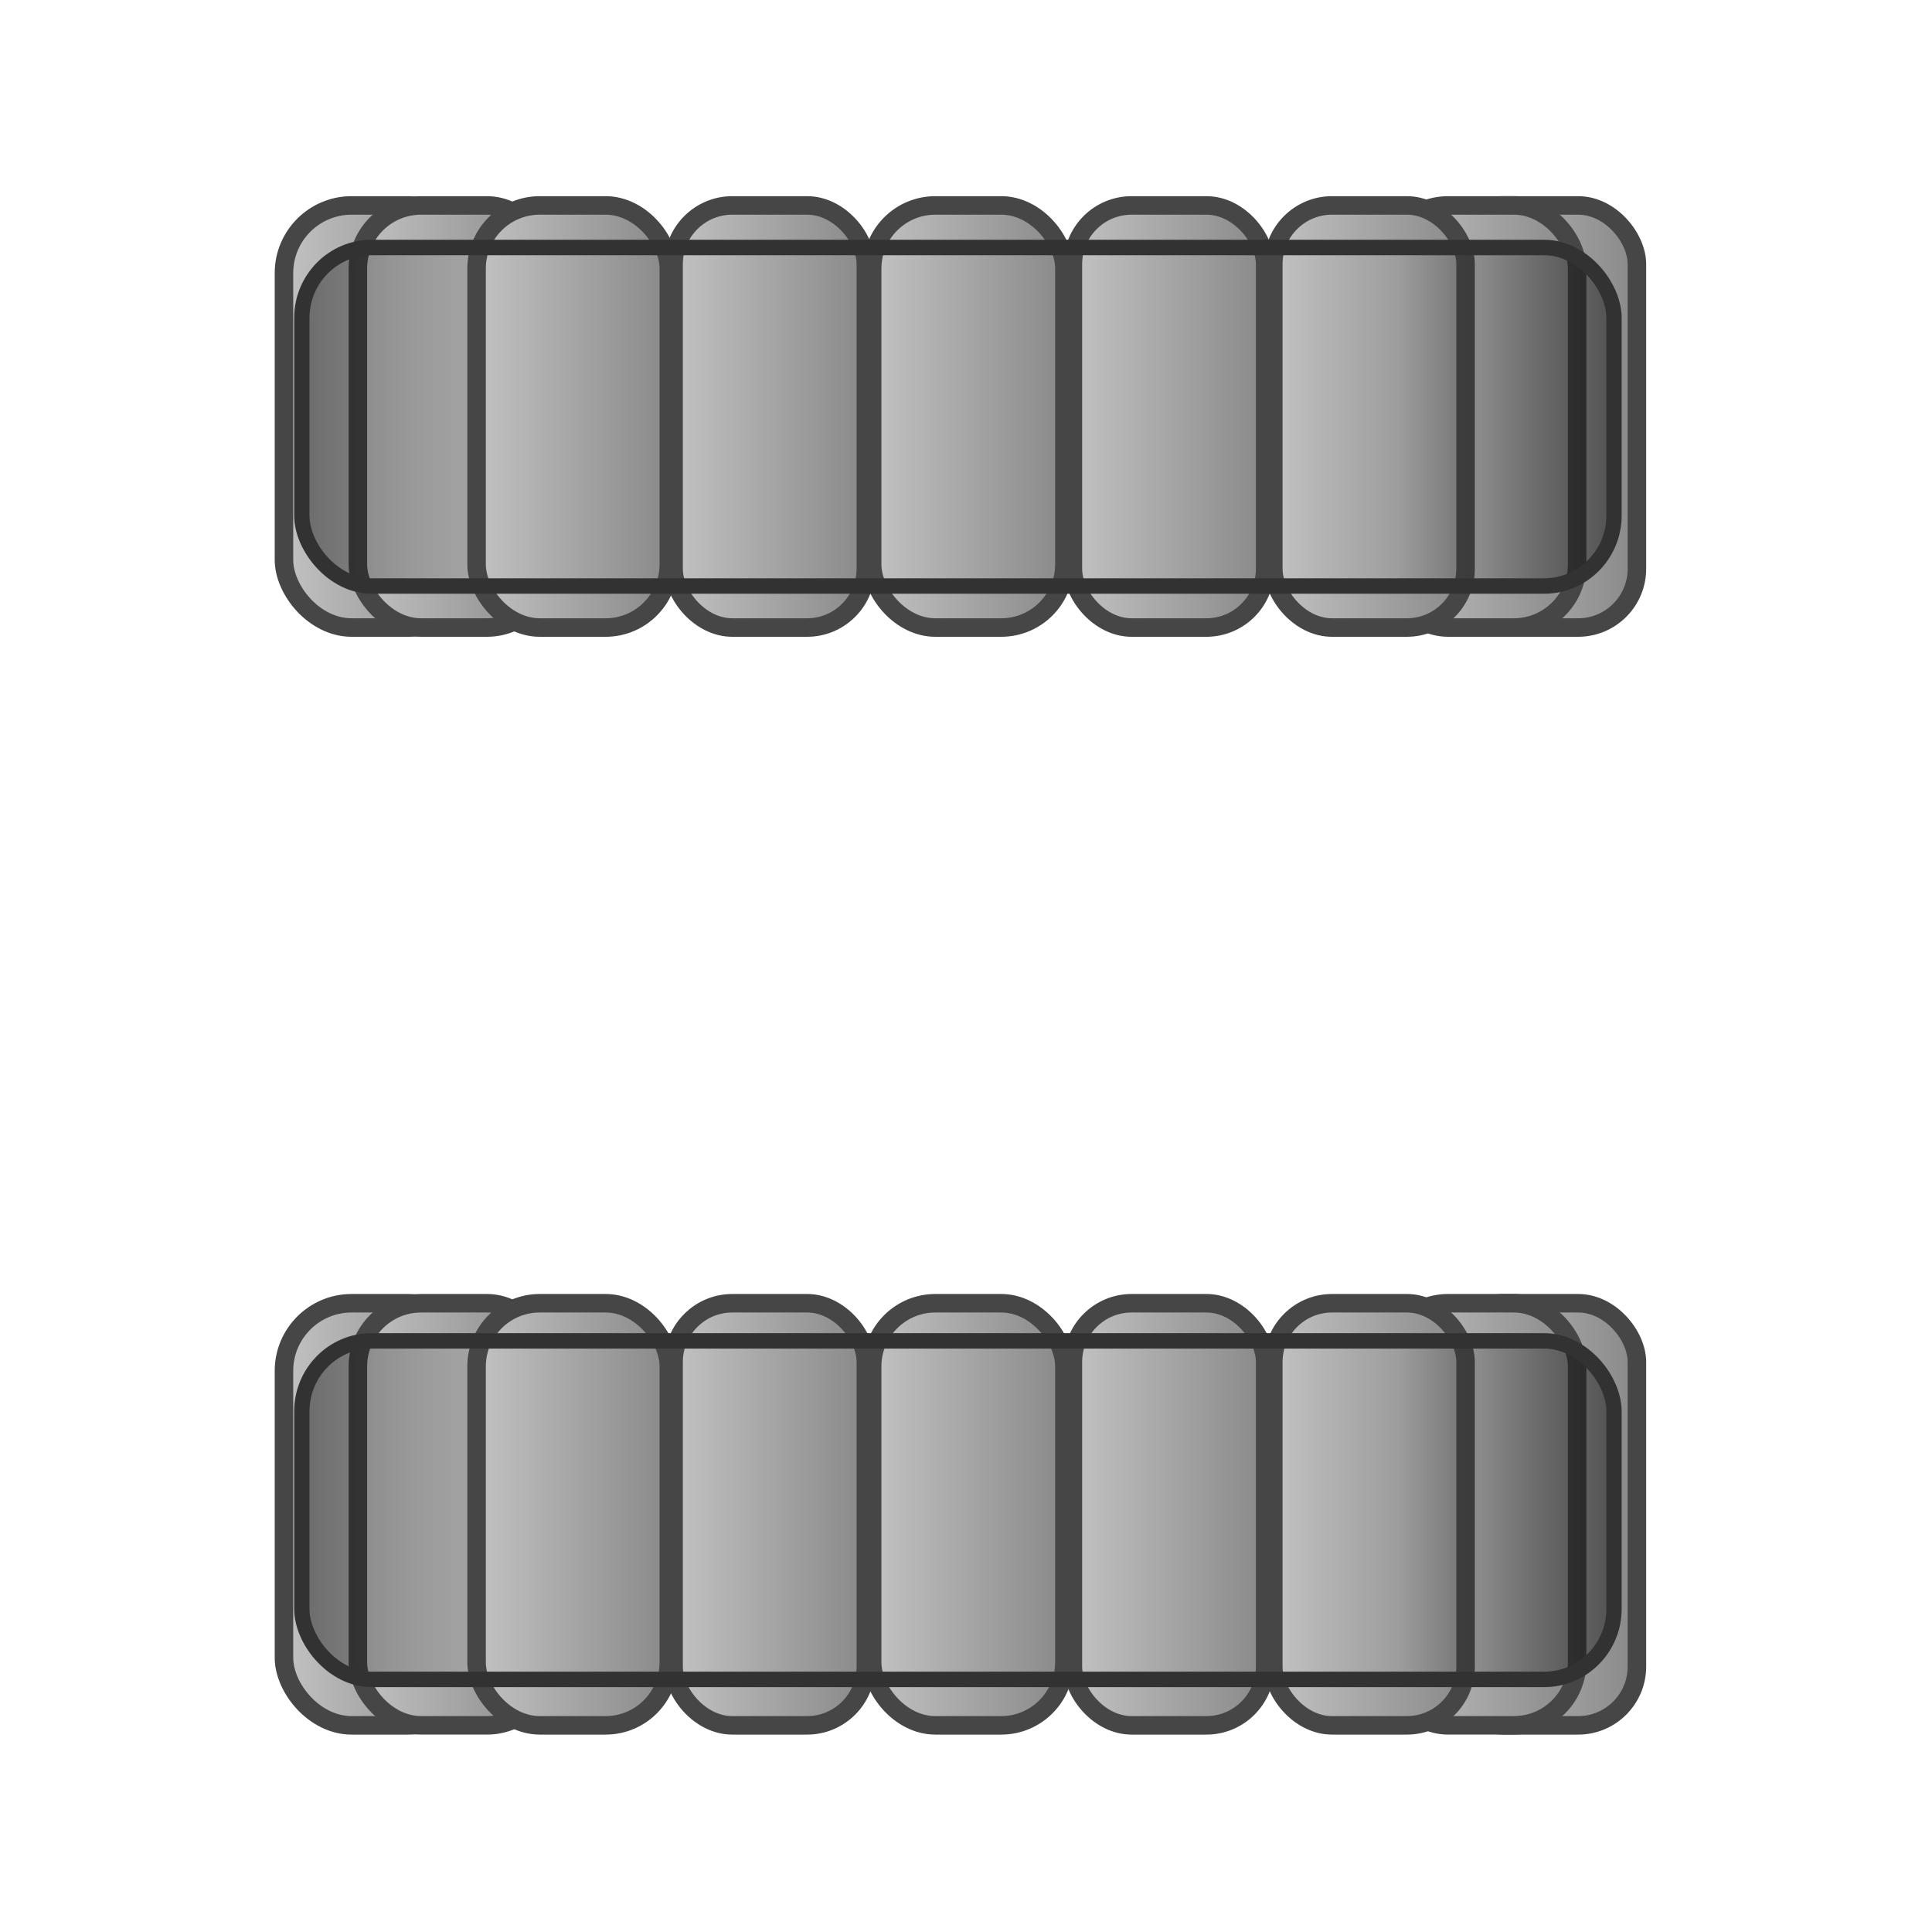 <?xml version="1.0" encoding="UTF-8" standalone="no"?>
<!-- Created with Inkscape (http://www.inkscape.org/) -->

<svg
   xmlns:dc="http://purl.org/dc/elements/1.1/"
   xmlns:cc="http://creativecommons.org/ns#"
   xmlns:rdf="http://www.w3.org/1999/02/22-rdf-syntax-ns#"
   xmlns:svg="http://www.w3.org/2000/svg"
   xmlns="http://www.w3.org/2000/svg"
   xmlns:xlink="http://www.w3.org/1999/xlink"
   xmlns:sodipodi="http://sodipodi.sourceforge.net/DTD/sodipodi-0.dtd"
   xmlns:inkscape="http://www.inkscape.org/namespaces/inkscape"
   width="110"
   height="110"
   id="svg2"
   version="1.1"
   inkscape:version="0.91 r13725"
   sodipodi:docname="tank-caterpillars-frame1.svg"
   inkscape:export-filename="/Users/il/tank2.png"
   inkscape:export-xdpi="90"
   inkscape:export-ydpi="90"
   enable-background="new">
  <defs
     id="defs4">
    <linearGradient
       id="linearGradient5016">
      <stop
         id="stop5018"
         offset="0"
         style="stop-color:#c6c6c6;stop-opacity:1" />
      <stop
         id="stop5020"
         offset="1"
         style="stop-color:#5e5e5e;stop-opacity:1" />
    </linearGradient>
    <linearGradient
       id="linearGradient4890">
      <stop
         id="stop4892"
         offset="0"
         style="stop-color:#e8b82b;stop-opacity:1;" />
      <stop
         id="stop4894"
         offset="1"
         style="stop-color:#634901;stop-opacity:1" />
    </linearGradient>
    <linearGradient
       id="linearGradient4840">
      <stop
         style="stop-color:#f3f3f3;stop-opacity:1"
         offset="0"
         id="stop4842" />
      <stop
         style="stop-color:#797979;stop-opacity:1"
         offset="1"
         id="stop4844" />
    </linearGradient>
    <linearGradient
       id="linearGradient4828">
      <stop
         style="stop-color:#c8c8c8;stop-opacity:1"
         offset="0"
         id="stop4830" />
      <stop
         id="stop4838"
         offset="0.336"
         style="stop-color:#dadada;stop-opacity:1" />
      <stop
         style="stop-color:#707070;stop-opacity:1"
         offset="1"
         id="stop4832" />
    </linearGradient>
    <linearGradient
       id="linearGradient4274">
      <stop
         style="stop-color:#000000;stop-opacity:0.431;"
         offset="0"
         id="stop4276" />
      <stop
         id="stop4286"
         offset="0.125"
         style="stop-color:#000000;stop-opacity:0;" />
      <stop
         id="stop4282"
         offset="0.836"
         style="stop-color:#000000;stop-opacity:0;" />
      <stop
         style="stop-color:#000000;stop-opacity:0.433;"
         offset="1"
         id="stop4278" />
    </linearGradient>
    <linearGradient
       id="linearGradient3837">
      <stop
         style="stop-color:#c2c2c2;stop-opacity:1"
         offset="0"
         id="stop3839" />
      <stop
         style="stop-color:#898989;stop-opacity:1"
         offset="1"
         id="stop3841" />
    </linearGradient>
    <linearGradient
       inkscape:collect="always"
       xlink:href="#linearGradient3837-4"
       id="linearGradient3845-2"
       x1="5.051"
       y1="17.404"
       x2="13.132"
       y2="17.404"
       gradientUnits="userSpaceOnUse" />
    <linearGradient
       id="linearGradient3837-4">
      <stop
         style="stop-color:#e8b82b;stop-opacity:1;"
         offset="0"
         id="stop3839-9" />
      <stop
         style="stop-color:#aa8312;stop-opacity:1;"
         offset="1"
         id="stop3841-4" />
    </linearGradient>
    <linearGradient
       inkscape:collect="always"
       xlink:href="#linearGradient3837-5"
       id="linearGradient3845-5"
       x1="5.051"
       y1="17.404"
       x2="13.132"
       y2="17.404"
       gradientUnits="userSpaceOnUse" />
    <linearGradient
       id="linearGradient3837-5">
      <stop
         style="stop-color:#e8b82b;stop-opacity:1;"
         offset="0"
         id="stop3839-6" />
      <stop
         style="stop-color:#aa8312;stop-opacity:1;"
         offset="1"
         id="stop3841-1" />
    </linearGradient>
    <linearGradient
       y2="17.404"
       x2="13.132"
       y1="17.404"
       x1="5.051"
       gradientUnits="userSpaceOnUse"
       id="linearGradient3862-5-7"
       xlink:href="#linearGradient3837-5-4"
       inkscape:collect="always"
       gradientTransform="translate(6,0)" />
    <linearGradient
       id="linearGradient3837-5-4">
      <stop
         style="stop-color:#e8b82b;stop-opacity:1;"
         offset="0"
         id="stop3839-6-5" />
      <stop
         style="stop-color:#aa8312;stop-opacity:1;"
         offset="1"
         id="stop3841-1-1" />
    </linearGradient>
    <linearGradient
       y2="17.404"
       x2="13.132"
       y1="17.404"
       x1="5.051"
       gradientTransform="translate(12,1e-7)"
       gradientUnits="userSpaceOnUse"
       id="linearGradient3913-6"
       xlink:href="#linearGradient3837-5-4-0"
       inkscape:collect="always" />
    <linearGradient
       id="linearGradient3837-5-4-0">
      <stop
         style="stop-color:#e8b82b;stop-opacity:1;"
         offset="0"
         id="stop3839-6-5-3" />
      <stop
         style="stop-color:#aa8312;stop-opacity:1;"
         offset="1"
         id="stop3841-1-1-2" />
    </linearGradient>
    <linearGradient
       y2="17.404"
       x2="13.132"
       y1="17.404"
       x1="5.051"
       gradientTransform="translate(13.242,2.0000001e-7)"
       gradientUnits="userSpaceOnUse"
       id="linearGradient3947-1"
       xlink:href="#linearGradient3837-5-4-0-4"
       inkscape:collect="always" />
    <linearGradient
       id="linearGradient3837-5-4-0-4">
      <stop
         style="stop-color:#e8b82b;stop-opacity:1;"
         offset="0"
         id="stop3839-6-5-3-7" />
      <stop
         style="stop-color:#aa8312;stop-opacity:1;"
         offset="1"
         id="stop3841-1-1-2-7" />
    </linearGradient>
    <linearGradient
       y2="17.404"
       x2="13.132"
       y1="17.404"
       x1="5.051"
       gradientTransform="translate(19.495,3e-7)"
       gradientUnits="userSpaceOnUse"
       id="linearGradient3981-9"
       xlink:href="#linearGradient3837-5-4-0-4-5"
       inkscape:collect="always" />
    <linearGradient
       id="linearGradient3837-5-4-0-4-5">
      <stop
         style="stop-color:#e8b82b;stop-opacity:1;"
         offset="0"
         id="stop3839-6-5-3-7-7" />
      <stop
         style="stop-color:#aa8312;stop-opacity:1;"
         offset="1"
         id="stop3841-1-1-2-7-2" />
    </linearGradient>
    <linearGradient
       y2="17.404"
       x2="13.132"
       y1="17.404"
       x1="5.051"
       gradientTransform="translate(26.99,4e-7)"
       gradientUnits="userSpaceOnUse"
       id="linearGradient4015-7"
       xlink:href="#linearGradient3837-5-4-0-4-5-6"
       inkscape:collect="always" />
    <linearGradient
       id="linearGradient3837-5-4-0-4-5-6">
      <stop
         style="stop-color:#e8b82b;stop-opacity:1;"
         offset="0"
         id="stop3839-6-5-3-7-7-8" />
      <stop
         style="stop-color:#aa8312;stop-opacity:1;"
         offset="1"
         id="stop3841-1-1-2-7-2-2" />
    </linearGradient>
    <linearGradient
       y2="17.404"
       x2="13.132"
       y1="17.404"
       x1="5.051"
       gradientTransform="translate(34.737,5e-7)"
       gradientUnits="userSpaceOnUse"
       id="linearGradient4049-9"
       xlink:href="#linearGradient3837-5-4-0-4-5-6-8"
       inkscape:collect="always" />
    <linearGradient
       id="linearGradient3837-5-4-0-4-5-6-8">
      <stop
         style="stop-color:#e8b82b;stop-opacity:1;"
         offset="0"
         id="stop3839-6-5-3-7-7-8-3" />
      <stop
         style="stop-color:#aa8312;stop-opacity:1;"
         offset="1"
         id="stop3841-1-1-2-7-2-2-7" />
    </linearGradient>
    <linearGradient
       y2="17.404"
       x2="13.132"
       y1="17.404"
       x1="5.051"
       gradientTransform="translate(42.485,6e-7)"
       gradientUnits="userSpaceOnUse"
       id="linearGradient4083-2"
       xlink:href="#linearGradient3837-5-4-0-4-5-6-8-6"
       inkscape:collect="always" />
    <linearGradient
       id="linearGradient3837-5-4-0-4-5-6-8-6">
      <stop
         style="stop-color:#e8b82b;stop-opacity:1;"
         offset="0"
         id="stop3839-6-5-3-7-7-8-3-1" />
      <stop
         style="stop-color:#aa8312;stop-opacity:1;"
         offset="1"
         id="stop3841-1-1-2-7-2-2-7-7" />
    </linearGradient>
    <linearGradient
       y2="17.404"
       x2="13.132"
       y1="17.404"
       x1="5.051"
       gradientTransform="translate(49.727,7e-7)"
       gradientUnits="userSpaceOnUse"
       id="linearGradient4117-3"
       xlink:href="#linearGradient3837-5-4-0-4-5-6-8-6-7"
       inkscape:collect="always" />
    <linearGradient
       id="linearGradient3837-5-4-0-4-5-6-8-6-7">
      <stop
         style="stop-color:#e8b82b;stop-opacity:1;"
         offset="0"
         id="stop3839-6-5-3-7-7-8-3-1-2" />
      <stop
         style="stop-color:#aa8312;stop-opacity:1;"
         offset="1"
         id="stop3841-1-1-2-7-2-2-7-7-4" />
    </linearGradient>
    <linearGradient
       y2="17.404"
       x2="13.132"
       y1="17.404"
       x1="5.051"
       gradientTransform="translate(57.727,8e-7)"
       gradientUnits="userSpaceOnUse"
       id="linearGradient4151-2"
       xlink:href="#linearGradient3837-5-4-0-4-5-6-8-6-7-6"
       inkscape:collect="always" />
    <linearGradient
       id="linearGradient3837-5-4-0-4-5-6-8-6-7-6">
      <stop
         style="stop-color:#e8b82b;stop-opacity:1;"
         offset="0"
         id="stop3839-6-5-3-7-7-8-3-1-2-0" />
      <stop
         style="stop-color:#aa8312;stop-opacity:1;"
         offset="1"
         id="stop3841-1-1-2-7-2-2-7-7-4-3" />
    </linearGradient>
    <linearGradient
       y2="17.404"
       x2="13.132"
       y1="17.404"
       x1="5.051"
       gradientTransform="translate(63.475,9e-7)"
       gradientUnits="userSpaceOnUse"
       id="linearGradient4185-6"
       xlink:href="#linearGradient3837-5-4-0-4-5-6-8-6-7-6-9"
       inkscape:collect="always" />
    <linearGradient
       id="linearGradient3837-5-4-0-4-5-6-8-6-7-6-9">
      <stop
         style="stop-color:#e8b82b;stop-opacity:1;"
         offset="0"
         id="stop3839-6-5-3-7-7-8-3-1-2-0-0" />
      <stop
         style="stop-color:#aa8312;stop-opacity:1;"
         offset="1"
         id="stop3841-1-1-2-7-2-2-7-7-4-3-0" />
    </linearGradient>
    <linearGradient
       y2="17.404"
       x2="13.132"
       y1="17.404"
       x1="5.051"
       gradientTransform="translate(67.475,1e-6)"
       gradientUnits="userSpaceOnUse"
       id="linearGradient4219-9"
       xlink:href="#linearGradient3837-5-4-0-4-5-6-8-6-7-6-9-0"
       inkscape:collect="always" />
    <linearGradient
       id="linearGradient3837-5-4-0-4-5-6-8-6-7-6-9-0">
      <stop
         style="stop-color:#e8b82b;stop-opacity:1;"
         offset="0"
         id="stop3839-6-5-3-7-7-8-3-1-2-0-0-6" />
      <stop
         style="stop-color:#aa8312;stop-opacity:1;"
         offset="1"
         id="stop3841-1-1-2-7-2-2-7-7-4-3-0-1" />
    </linearGradient>
    <linearGradient
       id="linearGradient3837-5-4-0-4-5-6-8-6-7-6-9-0-9">
      <stop
         style="stop-color:#e8b82b;stop-opacity:1;"
         offset="0"
         id="stop3839-6-5-3-7-7-8-3-1-2-0-0-6-9" />
      <stop
         style="stop-color:#aa8312;stop-opacity:1;"
         offset="1"
         id="stop3841-1-1-2-7-2-2-7-7-4-3-0-1-9" />
    </linearGradient>
    <linearGradient
       id="linearGradient3837-5-4-0-4-5-6-8-6-7-6-9-4">
      <stop
         style="stop-color:#e8b82b;stop-opacity:1;"
         offset="0"
         id="stop3839-6-5-3-7-7-8-3-1-2-0-0-1" />
      <stop
         style="stop-color:#aa8312;stop-opacity:1;"
         offset="1"
         id="stop3841-1-1-2-7-2-2-7-7-4-3-0-2" />
    </linearGradient>
    <linearGradient
       id="linearGradient3837-5-4-0-4-5-6-8-6-7-6-4">
      <stop
         style="stop-color:#e8b82b;stop-opacity:1;"
         offset="0"
         id="stop3839-6-5-3-7-7-8-3-1-2-0-7" />
      <stop
         style="stop-color:#aa8312;stop-opacity:1;"
         offset="1"
         id="stop3841-1-1-2-7-2-2-7-7-4-3-3" />
    </linearGradient>
    <linearGradient
       id="linearGradient3837-5-4-0-4-5-6-8-6-7-9">
      <stop
         style="stop-color:#e8b82b;stop-opacity:1;"
         offset="0"
         id="stop3839-6-5-3-7-7-8-3-1-2-03" />
      <stop
         style="stop-color:#aa8312;stop-opacity:1;"
         offset="1"
         id="stop3841-1-1-2-7-2-2-7-7-4-1" />
    </linearGradient>
    <linearGradient
       id="linearGradient3837-5-4-0-4-5-6-8-6-5">
      <stop
         style="stop-color:#e8b82b;stop-opacity:1;"
         offset="0"
         id="stop3839-6-5-3-7-7-8-3-1-3" />
      <stop
         style="stop-color:#aa8312;stop-opacity:1;"
         offset="1"
         id="stop3841-1-1-2-7-2-2-7-7-9" />
    </linearGradient>
    <linearGradient
       id="linearGradient3837-3">
      <stop
         style="stop-color:#e8b82b;stop-opacity:1;"
         offset="0"
         id="stop3839-1" />
      <stop
         style="stop-color:#aa8312;stop-opacity:1;"
         offset="1"
         id="stop3841-8" />
    </linearGradient>
    <linearGradient
       id="linearGradient3837-5-3">
      <stop
         style="stop-color:#e8b82b;stop-opacity:1;"
         offset="0"
         id="stop3839-6-0" />
      <stop
         style="stop-color:#aa8312;stop-opacity:1;"
         offset="1"
         id="stop3841-1-8" />
    </linearGradient>
    <linearGradient
       id="linearGradient3837-5-4-6">
      <stop
         style="stop-color:#e8b82b;stop-opacity:1;"
         offset="0"
         id="stop3839-6-5-2" />
      <stop
         style="stop-color:#aa8312;stop-opacity:1;"
         offset="1"
         id="stop3841-1-1-9" />
    </linearGradient>
    <linearGradient
       id="linearGradient3837-5-4-0-1">
      <stop
         style="stop-color:#e8b82b;stop-opacity:1;"
         offset="0"
         id="stop3839-6-5-3-2" />
      <stop
         style="stop-color:#aa8312;stop-opacity:1;"
         offset="1"
         id="stop3841-1-1-2-5" />
    </linearGradient>
    <linearGradient
       id="linearGradient3837-5-4-0-4-4">
      <stop
         style="stop-color:#e8b82b;stop-opacity:1;"
         offset="0"
         id="stop3839-6-5-3-7-2" />
      <stop
         style="stop-color:#aa8312;stop-opacity:1;"
         offset="1"
         id="stop3841-1-1-2-7-6" />
    </linearGradient>
    <linearGradient
       id="linearGradient3837-5-4-0-4-5-3">
      <stop
         style="stop-color:#e8b82b;stop-opacity:1;"
         offset="0"
         id="stop3839-6-5-3-7-7-4" />
      <stop
         style="stop-color:#aa8312;stop-opacity:1;"
         offset="1"
         id="stop3841-1-1-2-7-2-1" />
    </linearGradient>
    <linearGradient
       id="linearGradient3837-5-4-0-4-5-6-9">
      <stop
         style="stop-color:#e8b82b;stop-opacity:1;"
         offset="0"
         id="stop3839-6-5-3-7-7-8-8" />
      <stop
         style="stop-color:#aa8312;stop-opacity:1;"
         offset="1"
         id="stop3841-1-1-2-7-2-2-8" />
    </linearGradient>
    <linearGradient
       id="linearGradient3837-5-4-0-4-5-6-8-7">
      <stop
         style="stop-color:#e8b82b;stop-opacity:1;"
         offset="0"
         id="stop3839-6-5-3-7-7-8-3-3" />
      <stop
         style="stop-color:#aa8312;stop-opacity:1;"
         offset="1"
         id="stop3841-1-1-2-7-2-2-7-8" />
    </linearGradient>
    <linearGradient
       id="linearGradient4274-9">
      <stop
         style="stop-color:#000000;stop-opacity:0.431;"
         offset="0"
         id="stop4276-6" />
      <stop
         id="stop4286-8"
         offset="0.125"
         style="stop-color:#000000;stop-opacity:0;" />
      <stop
         id="stop4282-6"
         offset="0.836"
         style="stop-color:#000000;stop-opacity:0;" />
      <stop
         style="stop-color:#000000;stop-opacity:0.433;"
         offset="1"
         id="stop4278-9" />
    </linearGradient>
    <linearGradient
       id="linearGradient3837-5-4-0-4-5-6-8-6-7-6-9-0-8">
      <stop
         style="stop-color:#e8b82b;stop-opacity:1;"
         offset="0"
         id="stop3839-6-5-3-7-7-8-3-1-2-0-0-6-3" />
      <stop
         style="stop-color:#aa8312;stop-opacity:1;"
         offset="1"
         id="stop3841-1-1-2-7-2-2-7-7-4-3-0-1-5" />
    </linearGradient>
    <linearGradient
       id="linearGradient3837-5-4-0-4-5-6-8-6-7-6-9-8">
      <stop
         style="stop-color:#e8b82b;stop-opacity:1;"
         offset="0"
         id="stop3839-6-5-3-7-7-8-3-1-2-0-0-8" />
      <stop
         style="stop-color:#aa8312;stop-opacity:1;"
         offset="1"
         id="stop3841-1-1-2-7-2-2-7-7-4-3-0-9" />
    </linearGradient>
    <linearGradient
       id="linearGradient3837-5-4-0-4-5-6-8-6-7-6-7">
      <stop
         style="stop-color:#e8b82b;stop-opacity:1;"
         offset="0"
         id="stop3839-6-5-3-7-7-8-3-1-2-0-2" />
      <stop
         style="stop-color:#aa8312;stop-opacity:1;"
         offset="1"
         id="stop3841-1-1-2-7-2-2-7-7-4-3-38" />
    </linearGradient>
    <linearGradient
       id="linearGradient3837-5-4-0-4-5-6-8-6-7-5">
      <stop
         style="stop-color:#e8b82b;stop-opacity:1;"
         offset="0"
         id="stop3839-6-5-3-7-7-8-3-1-2-1" />
      <stop
         style="stop-color:#aa8312;stop-opacity:1;"
         offset="1"
         id="stop3841-1-1-2-7-2-2-7-7-4-5" />
    </linearGradient>
    <linearGradient
       id="linearGradient3837-5-4-0-4-5-6-8-6-2">
      <stop
         style="stop-color:#e8b82b;stop-opacity:1;"
         offset="0"
         id="stop3839-6-5-3-7-7-8-3-1-29" />
      <stop
         style="stop-color:#aa8312;stop-opacity:1;"
         offset="1"
         id="stop3841-1-1-2-7-2-2-7-7-1" />
    </linearGradient>
    <linearGradient
       id="linearGradient3837-8">
      <stop
         style="stop-color:#e8b82b;stop-opacity:1;"
         offset="0"
         id="stop3839-0" />
      <stop
         style="stop-color:#aa8312;stop-opacity:1;"
         offset="1"
         id="stop3841-40" />
    </linearGradient>
    <linearGradient
       id="linearGradient3837-5-5">
      <stop
         style="stop-color:#e8b82b;stop-opacity:1;"
         offset="0"
         id="stop3839-6-59" />
      <stop
         style="stop-color:#aa8312;stop-opacity:1;"
         offset="1"
         id="stop3841-1-5" />
    </linearGradient>
    <linearGradient
       id="linearGradient3837-5-4-3">
      <stop
         style="stop-color:#e8b82b;stop-opacity:1;"
         offset="0"
         id="stop3839-6-5-7" />
      <stop
         style="stop-color:#aa8312;stop-opacity:1;"
         offset="1"
         id="stop3841-1-1-6" />
    </linearGradient>
    <linearGradient
       id="linearGradient3837-5-4-0-3">
      <stop
         style="stop-color:#e8b82b;stop-opacity:1;"
         offset="0"
         id="stop3839-6-5-3-5" />
      <stop
         style="stop-color:#aa8312;stop-opacity:1;"
         offset="1"
         id="stop3841-1-1-2-4" />
    </linearGradient>
    <linearGradient
       id="linearGradient3837-5-4-0-4-6">
      <stop
         style="stop-color:#e8b82b;stop-opacity:1;"
         offset="0"
         id="stop3839-6-5-3-7-9" />
      <stop
         style="stop-color:#aa8312;stop-opacity:1;"
         offset="1"
         id="stop3841-1-1-2-7-4" />
    </linearGradient>
    <linearGradient
       id="linearGradient3837-5-4-0-4-5-63">
      <stop
         style="stop-color:#e8b82b;stop-opacity:1;"
         offset="0"
         id="stop3839-6-5-3-7-7-47" />
      <stop
         style="stop-color:#aa8312;stop-opacity:1;"
         offset="1"
         id="stop3841-1-1-2-7-2-4" />
    </linearGradient>
    <linearGradient
       id="linearGradient3837-5-4-0-4-5-6-7">
      <stop
         style="stop-color:#e8b82b;stop-opacity:1;"
         offset="0"
         id="stop3839-6-5-3-7-7-8-5" />
      <stop
         style="stop-color:#aa8312;stop-opacity:1;"
         offset="1"
         id="stop3841-1-1-2-7-2-2-0" />
    </linearGradient>
    <linearGradient
       id="linearGradient3837-5-4-0-4-5-6-8-4">
      <stop
         style="stop-color:#e8b82b;stop-opacity:1;"
         offset="0"
         id="stop3839-6-5-3-7-7-8-3-2" />
      <stop
         style="stop-color:#aa8312;stop-opacity:1;"
         offset="1"
         id="stop3841-1-1-2-7-2-2-7-1" />
    </linearGradient>
    <linearGradient
       id="linearGradient4274-1">
      <stop
         style="stop-color:#000000;stop-opacity:0.431;"
         offset="0"
         id="stop4276-60" />
      <stop
         id="stop4286-0"
         offset="0.125"
         style="stop-color:#000000;stop-opacity:0;" />
      <stop
         id="stop4282-2"
         offset="0.836"
         style="stop-color:#000000;stop-opacity:0;" />
      <stop
         style="stop-color:#000000;stop-opacity:0.433;"
         offset="1"
         id="stop4278-3" />
    </linearGradient>
    <radialGradient
       inkscape:collect="always"
       xlink:href="#linearGradient4840-7"
       id="radialGradient4846-2"
       cx="24.749"
       cy="44.619"
       fx="24.749"
       fy="44.619"
       r="14.135"
       gradientTransform="matrix(1.24,0.953,-0.627,0.817,22.04,-15.317)"
       gradientUnits="userSpaceOnUse" />
    <linearGradient
       id="linearGradient4840-7">
      <stop
         style="stop-color:#e8b82b;stop-opacity:1;"
         offset="0"
         id="stop4842-8" />
      <stop
         style="stop-color:#826100;stop-opacity:1;"
         offset="1"
         id="stop4844-8" />
    </linearGradient>
    <radialGradient
       inkscape:collect="always"
       xlink:href="#linearGradient4840-6"
       id="radialGradient4854-5"
       cx="24.204"
       cy="44.128"
       fx="24.204"
       fy="44.128"
       r="28.086"
       gradientTransform="matrix(1.127,-0.345,0.257,0.84,-9.439,-83.303)"
       gradientUnits="userSpaceOnUse" />
    <linearGradient
       id="linearGradient4840-6">
      <stop
         style="stop-color:#e8b82b;stop-opacity:1;"
         offset="0"
         id="stop4842-3" />
      <stop
         style="stop-color:#826100;stop-opacity:1;"
         offset="1"
         id="stop4844-7" />
    </linearGradient>
    <radialGradient
       inkscape:collect="always"
       xlink:href="#linearGradient4840-67"
       id="radialGradient4854-2"
       cx="24.204"
       cy="44.128"
       fx="24.204"
       fy="44.128"
       r="28.086"
       gradientTransform="matrix(1.127,-0.345,0.257,0.84,-9.439,-83.303)"
       gradientUnits="userSpaceOnUse" />
    <linearGradient
       id="linearGradient4840-67">
      <stop
         style="stop-color:#e8b82b;stop-opacity:1;"
         offset="0"
         id="stop4842-6" />
      <stop
         style="stop-color:#826100;stop-opacity:1;"
         offset="1"
         id="stop4844-9" />
    </linearGradient>
    <radialGradient
       inkscape:collect="always"
       xlink:href="#linearGradient4840-3"
       id="radialGradient4854-9"
       cx="24.204"
       cy="44.128"
       fx="24.204"
       fy="44.128"
       r="28.086"
       gradientTransform="matrix(1.127,-0.345,0.257,0.84,-9.439,-83.303)"
       gradientUnits="userSpaceOnUse" />
    <linearGradient
       id="linearGradient4840-3">
      <stop
         style="stop-color:#e8b82b;stop-opacity:1;"
         offset="0"
         id="stop4842-5" />
      <stop
         style="stop-color:#826100;stop-opacity:1;"
         offset="1"
         id="stop4844-96" />
    </linearGradient>
    <radialGradient
       inkscape:collect="always"
       xlink:href="#linearGradient4840-33"
       id="radialGradient4854-1"
       cx="24.204"
       cy="44.128"
       fx="24.204"
       fy="44.128"
       r="28.086"
       gradientTransform="matrix(1.127,-0.345,0.257,0.84,-9.439,-83.303)"
       gradientUnits="userSpaceOnUse" />
    <linearGradient
       id="linearGradient4840-33">
      <stop
         style="stop-color:#e8b82b;stop-opacity:1;"
         offset="0"
         id="stop4842-69" />
      <stop
         style="stop-color:#826100;stop-opacity:1;"
         offset="1"
         id="stop4844-71" />
    </linearGradient>
    <linearGradient
       inkscape:collect="always"
       xlink:href="#linearGradient3837-5-4-0-4-5-6-87"
       id="linearGradient5139-8"
       gradientUnits="userSpaceOnUse"
       gradientTransform="matrix(1.355,0,0,0.993,25.814,0.479)"
       x1="5.051"
       y1="17.404"
       x2="13.132"
       y2="17.404" />
    <linearGradient
       id="linearGradient3837-5-4-0-4-5-6-87">
      <stop
         style="stop-color:#e8b82b;stop-opacity:1;"
         offset="0"
         id="stop3839-6-5-3-7-7-8-4" />
      <stop
         style="stop-color:#aa8312;stop-opacity:1;"
         offset="1"
         id="stop3841-1-1-2-7-2-2-2" />
    </linearGradient>
    <linearGradient
       id="linearGradient3837-5-4-0-4-5-6-8-6-7-6-9-0-4">
      <stop
         style="stop-color:#e8b82b;stop-opacity:1;"
         offset="0"
         id="stop3839-6-5-3-7-7-8-3-1-2-0-0-6-7" />
      <stop
         style="stop-color:#aa8312;stop-opacity:1;"
         offset="1"
         id="stop3841-1-1-2-7-2-2-7-7-4-3-0-1-3" />
    </linearGradient>
    <linearGradient
       id="linearGradient3837-5-4-0-4-5-6-8-6-7-6-6">
      <stop
         style="stop-color:#e8b82b;stop-opacity:1;"
         offset="0"
         id="stop3839-6-5-3-7-7-8-3-1-2-0-3" />
      <stop
         style="stop-color:#aa8312;stop-opacity:1;"
         offset="1"
         id="stop3841-1-1-2-7-2-2-7-7-4-3-8" />
    </linearGradient>
    <linearGradient
       id="linearGradient3837-5-4-0-4-5-6-8-6-6">
      <stop
         style="stop-color:#e8b82b;stop-opacity:1;"
         offset="0"
         id="stop3839-6-5-3-7-7-8-3-1-6" />
      <stop
         style="stop-color:#aa8312;stop-opacity:1;"
         offset="1"
         id="stop3841-1-1-2-7-2-2-7-7-3" />
    </linearGradient>
    <linearGradient
       id="linearGradient3837-7">
      <stop
         style="stop-color:#e8b82b;stop-opacity:1;"
         offset="0"
         id="stop3839-7" />
      <stop
         style="stop-color:#aa8312;stop-opacity:1;"
         offset="1"
         id="stop3841-85" />
    </linearGradient>
    <linearGradient
       id="linearGradient3837-5-4-8">
      <stop
         style="stop-color:#e8b82b;stop-opacity:1;"
         offset="0"
         id="stop3839-6-5-0" />
      <stop
         style="stop-color:#aa8312;stop-opacity:1;"
         offset="1"
         id="stop3841-1-1-3" />
    </linearGradient>
    <linearGradient
       id="linearGradient3837-5-4-0-4-1">
      <stop
         style="stop-color:#e8b82b;stop-opacity:1;"
         offset="0"
         id="stop3839-6-5-3-7-1" />
      <stop
         style="stop-color:#aa8312;stop-opacity:1;"
         offset="1"
         id="stop3841-1-1-2-7-68" />
    </linearGradient>
    <linearGradient
       id="linearGradient3837-5-4-0-4-5-6-6">
      <stop
         style="stop-color:#e8b82b;stop-opacity:1;"
         offset="0"
         id="stop3839-6-5-3-7-7-8-1" />
      <stop
         style="stop-color:#aa8312;stop-opacity:1;"
         offset="1"
         id="stop3841-1-1-2-7-2-2-88" />
    </linearGradient>
    <linearGradient
       id="linearGradient4274-5">
      <stop
         style="stop-color:#000000;stop-opacity:0.431;"
         offset="0"
         id="stop4276-5" />
      <stop
         id="stop4286-2"
         offset="0.125"
         style="stop-color:#000000;stop-opacity:0;" />
      <stop
         id="stop4282-20"
         offset="0.836"
         style="stop-color:#000000;stop-opacity:0;" />
      <stop
         style="stop-color:#000000;stop-opacity:0.433;"
         offset="1"
         id="stop4278-8" />
    </linearGradient>
    <linearGradient
       y2="17.404"
       x2="13.132"
       y1="17.404"
       x1="5.051"
       gradientTransform="matrix(1.355,0,0,0.993,48.758,69.721)"
       gradientUnits="userSpaceOnUse"
       id="linearGradient5180-4"
       xlink:href="#linearGradient3837"
       inkscape:collect="always" />
    <linearGradient
       id="linearGradient3837-5-4-0-4-5-6-87-9">
      <stop
         style="stop-color:#e8b82b;stop-opacity:1;"
         offset="0"
         id="stop3839-6-5-3-7-7-8-4-0" />
      <stop
         style="stop-color:#aa8312;stop-opacity:1;"
         offset="1"
         id="stop3841-1-1-2-7-2-2-2-7" />
    </linearGradient>
    <linearGradient
       id="linearGradient3837-5-4-0-4-5-6-8-6-7-6-9-0-1">
      <stop
         style="stop-color:#e8b82b;stop-opacity:1;"
         offset="0"
         id="stop3839-6-5-3-7-7-8-3-1-2-0-0-6-8" />
      <stop
         style="stop-color:#aa8312;stop-opacity:1;"
         offset="1"
         id="stop3841-1-1-2-7-2-2-7-7-4-3-0-1-7" />
    </linearGradient>
    <linearGradient
       id="linearGradient3837-5-4-0-4-5-6-8-6-7-6-40">
      <stop
         style="stop-color:#e8b82b;stop-opacity:1;"
         offset="0"
         id="stop3839-6-5-3-7-7-8-3-1-2-0-51" />
      <stop
         style="stop-color:#aa8312;stop-opacity:1;"
         offset="1"
         id="stop3841-1-1-2-7-2-2-7-7-4-3-6" />
    </linearGradient>
    <linearGradient
       id="linearGradient3837-5-4-0-4-5-6-8-6-4">
      <stop
         style="stop-color:#e8b82b;stop-opacity:1;"
         offset="0"
         id="stop3839-6-5-3-7-7-8-3-1-7" />
      <stop
         style="stop-color:#aa8312;stop-opacity:1;"
         offset="1"
         id="stop3841-1-1-2-7-2-2-7-7-8" />
    </linearGradient>
    <linearGradient
       id="linearGradient3837-1">
      <stop
         style="stop-color:#e8b82b;stop-opacity:1;"
         offset="0"
         id="stop3839-4" />
      <stop
         style="stop-color:#aa8312;stop-opacity:1;"
         offset="1"
         id="stop3841-7" />
    </linearGradient>
    <linearGradient
       id="linearGradient3837-5-4-0-4-5-6-8-6-7-6-0">
      <stop
         style="stop-color:#e8b82b;stop-opacity:1;"
         offset="0"
         id="stop3839-6-5-3-7-7-8-3-1-2-0-5" />
      <stop
         style="stop-color:#aa8312;stop-opacity:1;"
         offset="1"
         id="stop3841-1-1-2-7-2-2-7-7-4-3-33" />
    </linearGradient>
    <linearGradient
       id="linearGradient3837-5-4-7">
      <stop
         style="stop-color:#e8b82b;stop-opacity:1;"
         offset="0"
         id="stop3839-6-5-5" />
      <stop
         style="stop-color:#aa8312;stop-opacity:1;"
         offset="1"
         id="stop3841-1-1-95" />
    </linearGradient>
    <linearGradient
       id="linearGradient3837-5-4-0-4-8">
      <stop
         style="stop-color:#e8b82b;stop-opacity:1;"
         offset="0"
         id="stop3839-6-5-3-7-95" />
      <stop
         style="stop-color:#aa8312;stop-opacity:1;"
         offset="1"
         id="stop3841-1-1-2-7-44" />
    </linearGradient>
    <linearGradient
       id="linearGradient3837-5-4-0-4-5-6-1">
      <stop
         style="stop-color:#e8b82b;stop-opacity:1;"
         offset="0"
         id="stop3839-6-5-3-7-7-8-49" />
      <stop
         style="stop-color:#aa8312;stop-opacity:1;"
         offset="1"
         id="stop3841-1-1-2-7-2-2-5" />
    </linearGradient>
    <linearGradient
       id="linearGradient4274-95">
      <stop
         style="stop-color:#000000;stop-opacity:0.431;"
         offset="0"
         id="stop4276-9" />
      <stop
         id="stop4286-1"
         offset="0.125"
         style="stop-color:#000000;stop-opacity:0;" />
      <stop
         id="stop4282-9"
         offset="0.836"
         style="stop-color:#000000;stop-opacity:0;" />
      <stop
         style="stop-color:#000000;stop-opacity:0.433;"
         offset="1"
         id="stop4278-6" />
    </linearGradient>
    <linearGradient
       id="linearGradient3837-5-4-0-4-5-6-87-1">
      <stop
         style="stop-color:#e8b82b;stop-opacity:1;"
         offset="0"
         id="stop3839-6-5-3-7-7-8-4-1" />
      <stop
         style="stop-color:#aa8312;stop-opacity:1;"
         offset="1"
         id="stop3841-1-1-2-7-2-2-2-3" />
    </linearGradient>
    <linearGradient
       id="linearGradient3837-5-4-0-4-5-6-8-6-7-6-9-0-1-9">
      <stop
         style="stop-color:#e8b82b;stop-opacity:1;"
         offset="0"
         id="stop3839-6-5-3-7-7-8-3-1-2-0-0-6-8-3" />
      <stop
         style="stop-color:#aa8312;stop-opacity:1;"
         offset="1"
         id="stop3841-1-1-2-7-2-2-7-7-4-3-0-1-7-4" />
    </linearGradient>
    <linearGradient
       id="linearGradient3837-5-4-0-4-5-6-8-6-7-6-40-1">
      <stop
         style="stop-color:#e8b82b;stop-opacity:1;"
         offset="0"
         id="stop3839-6-5-3-7-7-8-3-1-2-0-51-4" />
      <stop
         style="stop-color:#aa8312;stop-opacity:1;"
         offset="1"
         id="stop3841-1-1-2-7-2-2-7-7-4-3-6-3" />
    </linearGradient>
    <linearGradient
       id="linearGradient3837-5-4-0-4-5-6-8-6-4-0">
      <stop
         style="stop-color:#e8b82b;stop-opacity:1;"
         offset="0"
         id="stop3839-6-5-3-7-7-8-3-1-7-2" />
      <stop
         style="stop-color:#aa8312;stop-opacity:1;"
         offset="1"
         id="stop3841-1-1-2-7-2-2-7-7-8-5" />
    </linearGradient>
    <linearGradient
       id="linearGradient3837-1-8">
      <stop
         style="stop-color:#e8b82b;stop-opacity:1;"
         offset="0"
         id="stop3839-4-8" />
      <stop
         style="stop-color:#aa8312;stop-opacity:1;"
         offset="1"
         id="stop3841-7-8" />
    </linearGradient>
    <linearGradient
       id="linearGradient3837-5-4-0-4-5-6-8-6-7-6-0-5">
      <stop
         style="stop-color:#e8b82b;stop-opacity:1;"
         offset="0"
         id="stop3839-6-5-3-7-7-8-3-1-2-0-5-4" />
      <stop
         style="stop-color:#aa8312;stop-opacity:1;"
         offset="1"
         id="stop3841-1-1-2-7-2-2-7-7-4-3-33-9" />
    </linearGradient>
    <linearGradient
       id="linearGradient3837-5-4-7-5">
      <stop
         style="stop-color:#e8b82b;stop-opacity:1;"
         offset="0"
         id="stop3839-6-5-5-4" />
      <stop
         style="stop-color:#aa8312;stop-opacity:1;"
         offset="1"
         id="stop3841-1-1-95-9" />
    </linearGradient>
    <linearGradient
       id="linearGradient3837-5-4-0-4-8-3">
      <stop
         style="stop-color:#e8b82b;stop-opacity:1;"
         offset="0"
         id="stop3839-6-5-3-7-95-5" />
      <stop
         style="stop-color:#aa8312;stop-opacity:1;"
         offset="1"
         id="stop3841-1-1-2-7-44-3" />
    </linearGradient>
    <linearGradient
       id="linearGradient3837-5-4-0-4-5-6-1-9">
      <stop
         style="stop-color:#e8b82b;stop-opacity:1;"
         offset="0"
         id="stop3839-6-5-3-7-7-8-49-5" />
      <stop
         style="stop-color:#aa8312;stop-opacity:1;"
         offset="1"
         id="stop3841-1-1-2-7-2-2-5-7" />
    </linearGradient>
    <linearGradient
       id="linearGradient4274-95-5">
      <stop
         style="stop-color:#000000;stop-opacity:0.431;"
         offset="0"
         id="stop4276-9-3" />
      <stop
         id="stop4286-1-4"
         offset="0.125"
         style="stop-color:#000000;stop-opacity:0;" />
      <stop
         id="stop4282-9-8"
         offset="0.836"
         style="stop-color:#000000;stop-opacity:0;" />
      <stop
         style="stop-color:#000000;stop-opacity:0.433;"
         offset="1"
         id="stop4278-6-5" />
    </linearGradient>
    <linearGradient
       y2="17.404"
       x2="13.132"
       y1="17.404"
       x1="5.051"
       gradientTransform="matrix(1.355,0,0,0.993,43.747,1.973)"
       gradientUnits="userSpaceOnUse"
       id="linearGradient7501-5"
       xlink:href="#linearGradient3837-5-4-0-4-5-6-87-1-8"
       inkscape:collect="always" />
    <linearGradient
       id="linearGradient3837-5-4-0-4-5-6-87-1-8">
      <stop
         style="stop-color:#e8b82b;stop-opacity:1;"
         offset="0"
         id="stop3839-6-5-3-7-7-8-4-1-0" />
      <stop
         style="stop-color:#aa8312;stop-opacity:1;"
         offset="1"
         id="stop3841-1-1-2-7-2-2-2-3-3" />
    </linearGradient>
    <radialGradient
       r="28.086"
       fy="55.317"
       fx="28.627"
       cy="55.317"
       cx="28.627"
       gradientTransform="matrix(1.127,-0.297,0.257,0.724,2.076,-83.066)"
       gradientUnits="userSpaceOnUse"
       id="radialGradient4978-3"
       xlink:href="#linearGradient4840"
       inkscape:collect="always" />
    <linearGradient
       inkscape:collect="always"
       xlink:href="#linearGradient5016"
       id="linearGradient5014"
       x1="28.679"
       y1="-35.01"
       x2="47.958"
       y2="-65.01"
       gradientUnits="userSpaceOnUse"
       gradientTransform="matrix(1,0,0,1.055,11.515,-1.671)" />
    <filter
       style="color-interpolation-filters:sRGB"
       inkscape:collect="always"
       id="filter5417"
       x="-0.11"
       width="1.221"
       y="-0.148"
       height="1.297">
      <feGaussianBlur
         inkscape:collect="always"
         stdDeviation="2.519"
         id="feGaussianBlur5419" />
    </filter>
    <filter
       style="color-interpolation-filters:sRGB"
       inkscape:collect="always"
       id="filter5469"
       x="-0.244"
       width="1.488"
       y="-0.328"
       height="1.656">
      <feGaussianBlur
         inkscape:collect="always"
         stdDeviation="5.564"
         id="feGaussianBlur5471" />
    </filter>
    <linearGradient
       inkscape:collect="always"
       xlink:href="#linearGradient4828"
       id="linearGradient4836"
       x1="72.486"
       y1="44.315"
       x2="72.471"
       y2="53.912"
       gradientUnits="userSpaceOnUse"
       gradientTransform="matrix(1,0,0,0.794,11.515,15.469)" />
    <radialGradient
       inkscape:collect="always"
       xlink:href="#linearGradient4840"
       id="radialGradient4846"
       cx="25.763"
       cy="43.436"
       fx="25.763"
       fy="43.436"
       r="14.135"
       gradientTransform="matrix(1.24,0.981,-0.627,0.841,45.303,-111.972)"
       gradientUnits="userSpaceOnUse" />
    <filter
       style="color-interpolation-filters:sRGB"
       inkscape:collect="always"
       id="filter5044"
       x="-0.509"
       width="2.019"
       y="-0.419"
       height="1.839">
      <feGaussianBlur
         inkscape:collect="always"
         stdDeviation="3.001"
         id="feGaussianBlur5046" />
    </filter>
    <filter
       style="color-interpolation-filters:sRGB"
       inkscape:collect="always"
       id="filter5070"
       x="-0.237"
       width="1.474"
       y="-0.235"
       height="1.47">
      <feGaussianBlur
         inkscape:collect="always"
         stdDeviation="3.117"
         id="feGaussianBlur5072" />
    </filter>
    <linearGradient
       inkscape:collect="always"
       xlink:href="#linearGradient3837"
       id="linearGradient5131-4"
       gradientUnits="userSpaceOnUse"
       gradientTransform="matrix(1.355,0,0,0.993,75.389,69.721)"
       x1="5.051"
       y1="17.404"
       x2="13.132"
       y2="17.404" />
    <linearGradient
       inkscape:collect="always"
       xlink:href="#linearGradient3837"
       id="linearGradient5135-2"
       gradientUnits="userSpaceOnUse"
       gradientTransform="matrix(1.355,0,0,0.993,69.512,69.721)"
       x1="5.051"
       y1="17.404"
       x2="13.132"
       y2="17.404" />
    <linearGradient
       inkscape:collect="always"
       xlink:href="#linearGradient3837"
       id="linearGradient5137-0"
       gradientUnits="userSpaceOnUse"
       gradientTransform="matrix(1.355,0,0,0.993,60.169,69.721)"
       x1="5.051"
       y1="17.404"
       x2="13.132"
       y2="17.404" />
    <linearGradient
       inkscape:collect="always"
       xlink:href="#linearGradient3837"
       id="linearGradient5116-0"
       gradientUnits="userSpaceOnUse"
       x1="5.051"
       y1="17.404"
       x2="13.132"
       y2="17.404"
       gradientTransform="matrix(1.355,0,0,0.993,9.304,69.721)" />
    <linearGradient
       inkscape:collect="always"
       xlink:href="#linearGradient3837"
       id="linearGradient5143-4"
       gradientUnits="userSpaceOnUse"
       gradientTransform="matrix(1.355,0,0,0.993,16.27,69.721)"
       x1="5.051"
       y1="17.404"
       x2="13.132"
       y2="17.404" />
    <linearGradient
       inkscape:collect="always"
       xlink:href="#linearGradient3837"
       id="linearGradient5141-7"
       gradientUnits="userSpaceOnUse"
       gradientTransform="matrix(1.355,0,0,0.993,26.022,69.721)"
       x1="5.051"
       y1="17.404"
       x2="13.132"
       y2="17.404" />
    <linearGradient
       inkscape:collect="always"
       xlink:href="#linearGradient3837"
       id="linearGradient5139-2"
       gradientUnits="userSpaceOnUse"
       gradientTransform="matrix(1.355,0,0,0.993,37.329,69.721)"
       x1="5.051"
       y1="17.404"
       x2="13.132"
       y2="17.404" />
    <linearGradient
       inkscape:collect="always"
       xlink:href="#linearGradient3837"
       id="linearGradient5379"
       gradientUnits="userSpaceOnUse"
       gradientTransform="matrix(1.355,0,0,0.993,75.389,7.216)"
       x1="5.051"
       y1="17.404"
       x2="13.132"
       y2="17.404" />
    <linearGradient
       inkscape:collect="always"
       xlink:href="#linearGradient3837"
       id="linearGradient5381"
       gradientUnits="userSpaceOnUse"
       gradientTransform="matrix(1.355,0,0,0.993,69.512,7.216)"
       x1="5.051"
       y1="17.404"
       x2="13.132"
       y2="17.404" />
    <linearGradient
       inkscape:collect="always"
       xlink:href="#linearGradient3837"
       id="linearGradient5383"
       gradientUnits="userSpaceOnUse"
       gradientTransform="matrix(1.355,0,0,0.993,60.169,7.216)"
       x1="5.051"
       y1="17.404"
       x2="13.132"
       y2="17.404" />
    <linearGradient
       inkscape:collect="always"
       xlink:href="#linearGradient3837"
       id="linearGradient5385"
       gradientUnits="userSpaceOnUse"
       gradientTransform="matrix(1.355,0,0,0.993,9.304,7.216)"
       x1="5.051"
       y1="17.404"
       x2="13.132"
       y2="17.404" />
    <linearGradient
       inkscape:collect="always"
       xlink:href="#linearGradient3837"
       id="linearGradient5387"
       gradientUnits="userSpaceOnUse"
       gradientTransform="matrix(1.355,0,0,0.993,16.27,7.216)"
       x1="5.051"
       y1="17.404"
       x2="13.132"
       y2="17.404" />
    <linearGradient
       inkscape:collect="always"
       xlink:href="#linearGradient3837"
       id="linearGradient5389"
       gradientUnits="userSpaceOnUse"
       gradientTransform="matrix(1.355,0,0,0.993,26.022,7.216)"
       x1="5.051"
       y1="17.404"
       x2="13.132"
       y2="17.404" />
    <linearGradient
       inkscape:collect="always"
       xlink:href="#linearGradient3837"
       id="linearGradient5391"
       gradientUnits="userSpaceOnUse"
       gradientTransform="matrix(1.355,0,0,0.993,37.329,7.216)"
       x1="5.051"
       y1="17.404"
       x2="13.132"
       y2="17.404" />
    <linearGradient
       inkscape:collect="always"
       xlink:href="#linearGradient3837"
       id="linearGradient5002"
       gradientUnits="userSpaceOnUse"
       gradientTransform="matrix(1.355,0,0,0.993,48.758,7.216)"
       x1="5.051"
       y1="17.404"
       x2="13.132"
       y2="17.404" />
    <linearGradient
       inkscape:collect="always"
       xlink:href="#linearGradient3837"
       id="linearGradient5634"
       gradientUnits="userSpaceOnUse"
       gradientTransform="matrix(1.355,0,0,0.993,54.245,68.935)"
       x1="5.051"
       y1="17.404"
       x2="13.132"
       y2="17.404" />
    <linearGradient
       inkscape:collect="always"
       xlink:href="#linearGradient3837"
       id="linearGradient5630-6"
       gradientUnits="userSpaceOnUse"
       gradientTransform="matrix(1.355,0,0,0.993,42.816,68.935)"
       x1="5.051"
       y1="17.404"
       x2="13.132"
       y2="17.404" />
    <linearGradient
       inkscape:collect="always"
       xlink:href="#linearGradient3837"
       id="linearGradient5628-2"
       gradientUnits="userSpaceOnUse"
       gradientTransform="matrix(1.355,0,0,0.993,31.509,68.935)"
       x1="5.051"
       y1="17.404"
       x2="13.132"
       y2="17.404" />
    <linearGradient
       inkscape:collect="always"
       xlink:href="#linearGradient3837"
       id="linearGradient5626-6"
       gradientUnits="userSpaceOnUse"
       gradientTransform="matrix(1.355,0,0,0.993,20.293,68.935)"
       x1="5.051"
       y1="17.404"
       x2="13.132"
       y2="17.404" />
    <linearGradient
       inkscape:collect="always"
       xlink:href="#linearGradient3837"
       id="linearGradient5624-8"
       gradientUnits="userSpaceOnUse"
       gradientTransform="matrix(1.355,0,0,0.993,13.534,68.935)"
       x1="5.051"
       y1="17.404"
       x2="13.132"
       y2="17.404" />
    <linearGradient
       inkscape:collect="always"
       xlink:href="#linearGradient3837"
       id="linearGradient5622-9"
       gradientUnits="userSpaceOnUse"
       gradientTransform="matrix(1.355,0,0,0.993,9.327,68.935)"
       x1="5.051"
       y1="17.404"
       x2="13.132"
       y2="17.404" />
    <linearGradient
       inkscape:collect="always"
       xlink:href="#linearGradient3837"
       id="linearGradient5620-5"
       gradientUnits="userSpaceOnUse"
       gradientTransform="matrix(1.355,0,0,0.993,65.656,68.935)"
       x1="5.051"
       y1="17.404"
       x2="13.132"
       y2="17.404" />
    <linearGradient
       inkscape:collect="always"
       xlink:href="#linearGradient3837"
       id="linearGradient5618-5"
       gradientUnits="userSpaceOnUse"
       gradientTransform="matrix(1.355,0,0,0.993,72.009,68.935)"
       x1="5.051"
       y1="17.404"
       x2="13.132"
       y2="17.404" />
    <linearGradient
       inkscape:collect="always"
       xlink:href="#linearGradient3837"
       id="linearGradient5616-8"
       gradientUnits="userSpaceOnUse"
       gradientTransform="matrix(1.355,0,0,0.993,75.411,68.935)"
       x1="5.051"
       y1="17.404"
       x2="13.132"
       y2="17.404" />
    <linearGradient
       inkscape:collect="always"
       xlink:href="#linearGradient3837"
       id="linearGradient4254"
       gradientUnits="userSpaceOnUse"
       gradientTransform="matrix(1.355,0,0,0.993,54.245,6.43)"
       x1="5.051"
       y1="17.404"
       x2="13.132"
       y2="17.404" />
    <linearGradient
       inkscape:collect="always"
       xlink:href="#linearGradient4274"
       id="linearGradient4252"
       gradientUnits="userSpaceOnUse"
       gradientTransform="matrix(1,0,0,0.816,0,2.988)"
       x1="5"
       y1="17.5"
       x2="82.5"
       y2="17.5" />
    <filter
       style="color-interpolation-filters:sRGB"
       inkscape:collect="always"
       id="filter5161-8"
       x="-0.071"
       width="1.142"
       y="-0.277"
       height="1.554">
      <feGaussianBlur
         inkscape:collect="always"
         stdDeviation="2.286"
         id="feGaussianBlur5163-9" />
    </filter>
    <linearGradient
       inkscape:collect="always"
       xlink:href="#linearGradient3837"
       id="linearGradient5630"
       gradientUnits="userSpaceOnUse"
       gradientTransform="matrix(1.355,0,0,0.993,42.816,6.43)"
       x1="5.051"
       y1="17.404"
       x2="13.132"
       y2="17.404" />
    <linearGradient
       inkscape:collect="always"
       xlink:href="#linearGradient3837"
       id="linearGradient5628"
       gradientUnits="userSpaceOnUse"
       gradientTransform="matrix(1.355,0,0,0.993,31.509,6.43)"
       x1="5.051"
       y1="17.404"
       x2="13.132"
       y2="17.404" />
    <linearGradient
       inkscape:collect="always"
       xlink:href="#linearGradient3837"
       id="linearGradient5626"
       gradientUnits="userSpaceOnUse"
       gradientTransform="matrix(1.355,0,0,0.993,20.293,6.43)"
       x1="5.051"
       y1="17.404"
       x2="13.132"
       y2="17.404" />
    <linearGradient
       inkscape:collect="always"
       xlink:href="#linearGradient3837"
       id="linearGradient5624"
       gradientUnits="userSpaceOnUse"
       gradientTransform="matrix(1.355,0,0,0.993,13.534,6.43)"
       x1="5.051"
       y1="17.404"
       x2="13.132"
       y2="17.404" />
    <linearGradient
       inkscape:collect="always"
       xlink:href="#linearGradient3837"
       id="linearGradient5622"
       gradientUnits="userSpaceOnUse"
       gradientTransform="matrix(1.355,0,0,0.993,9.327,6.43)"
       x1="5.051"
       y1="17.404"
       x2="13.132"
       y2="17.404" />
    <linearGradient
       inkscape:collect="always"
       xlink:href="#linearGradient3837"
       id="linearGradient5620"
       gradientUnits="userSpaceOnUse"
       gradientTransform="matrix(1.355,0,0,0.993,65.656,6.43)"
       x1="5.051"
       y1="17.404"
       x2="13.132"
       y2="17.404" />
    <linearGradient
       inkscape:collect="always"
       xlink:href="#linearGradient3837"
       id="linearGradient5618"
       gradientUnits="userSpaceOnUse"
       gradientTransform="matrix(1.355,0,0,0.993,72.009,6.43)"
       x1="5.051"
       y1="17.404"
       x2="13.132"
       y2="17.404" />
    <linearGradient
       inkscape:collect="always"
       xlink:href="#linearGradient3837"
       id="linearGradient5616"
       gradientUnits="userSpaceOnUse"
       gradientTransform="matrix(1.355,0,0,0.993,75.411,6.43)"
       x1="5.051"
       y1="17.404"
       x2="13.132"
       y2="17.404" />
    <filter
       style="color-interpolation-filters:sRGB"
       inkscape:collect="always"
       id="filter5161-8-5"
       x="-0.071"
       width="1.142"
       y="-0.277"
       height="1.554">
      <feGaussianBlur
         inkscape:collect="always"
         stdDeviation="2.286"
         id="feGaussianBlur5163-9-24" />
    </filter>
    <linearGradient
       inkscape:collect="always"
       xlink:href="#linearGradient4274"
       id="linearGradient4252-3"
       gradientUnits="userSpaceOnUse"
       gradientTransform="matrix(1,0,0,0.816,0,2.988)"
       x1="5"
       y1="17.5"
       x2="82.5"
       y2="17.5" />
    <linearGradient
       inkscape:collect="always"
       xlink:href="#linearGradient4274"
       id="linearGradient6748-7"
       gradientUnits="userSpaceOnUse"
       gradientTransform="matrix(1,0,0,0.816,0,2.988)"
       x1="5"
       y1="17.5"
       x2="82.5"
       y2="17.5" />
    <filter
       style="color-interpolation-filters:sRGB"
       inkscape:collect="always"
       id="filter5161-8-5-5"
       x="-0.071"
       width="1.142"
       y="-0.277"
       height="1.554">
      <feGaussianBlur
         inkscape:collect="always"
         stdDeviation="2.286"
         id="feGaussianBlur5163-9-24-0" />
    </filter>
    <filter
       inkscape:collect="always"
       style="color-interpolation-filters:sRGB"
       id="filter6814"
       x="-0.056"
       width="1.111"
       y="-0.218"
       height="1.435">
      <feGaussianBlur
         inkscape:collect="always"
         stdDeviation="1.795"
         id="feGaussianBlur6816" />
    </filter>
    <linearGradient
       inkscape:collect="always"
       xlink:href="#linearGradient4274-1"
       id="linearGradient8046"
       gradientUnits="userSpaceOnUse"
       gradientTransform="matrix(1,0,0,0.816,0,2.988)"
       x1="5"
       y1="17.5"
       x2="82.5"
       y2="17.5" />
    <filter
       inkscape:collect="always"
       style="color-interpolation-filters:sRGB"
       id="filter5526"
       x="-0.078"
       width="1.156"
       y="-0.259"
       height="1.517">
      <feGaussianBlur
         inkscape:collect="always"
         stdDeviation="2.557"
         id="feGaussianBlur5528" />
    </filter>
    <filter
       inkscape:collect="always"
       style="color-interpolation-filters:sRGB"
       id="filter5530"
       x="-0.078"
       width="1.156"
       y="-0.259"
       height="1.517">
      <feGaussianBlur
         inkscape:collect="always"
         stdDeviation="2.557"
         id="feGaussianBlur5532" />
    </filter>
  </defs>
  <sodipodi:namedview
     id="base"
     pagecolor="#ffffff"
     bordercolor="#666666"
     borderopacity="1.0"
     inkscape:pageopacity="0.0"
     inkscape:pageshadow="2"
     inkscape:zoom="3.959798"
     inkscape:cx="23.51898"
     inkscape:cy="60.220425"
     inkscape:document-units="px"
     inkscape:current-layer="layer3"
     showgrid="false"
     inkscape:window-width="1366"
     inkscape:window-height="715"
     inkscape:window-x="-8"
     inkscape:window-y="-8"
     inkscape:window-maximized="1" />
  <g
     inkscape:groupmode="layer"
     id="layer6"
     inkscape:label="Body Shadow Back"
     style="display:none">
    <rect
       style="opacity:0.5;fill:#000000;fill-opacity:1;stroke:#000000;stroke-width:1.5;stroke-linecap:round;stroke-linejoin:round;stroke-miterlimit:4;stroke-dasharray:none;stroke-dashoffset:0;stroke-opacity:1;filter:url(#filter5469)"
       id="rect4761-3-6"
       width="54.744"
       height="40.73"
       x="12.143"
       y="-70.911"
       ry="11.677"
       rx="16.145"
       transform="matrix(0.977,0,0,-1.248,12.295,-8.284)" />
  </g>
  <g
     inkscape:groupmode="layer"
     id="layer3"
     inkscape:label="Caterpillars Shadow"
     style="display:none">
    <rect
       style="display:inline;opacity:1;fill:#000000;fill-opacity:1;stroke:none;filter:url(#filter5526)"
       id="rect5473-6"
       width="78.539"
       height="23.739"
       x="15.303"
       y="74.561"
       rx="2.744"
       ry="2.699" />
    <rect
       style="display:inline;opacity:1;fill:#000000;fill-opacity:1;stroke:none;filter:url(#filter5530)"
       id="rect5473"
       width="78.539"
       height="23.739"
       x="15.303"
       y="12.056"
       rx="2.744"
       ry="2.699" />
  </g>
  <g
     inkscape:groupmode="layer"
     id="layer1"
     inkscape:label="Caterpillars [Frame 1]"
     style="display:inline">
    <rect
       style="display:inline;fill:url(#linearGradient5616);fill-opacity:1;stroke:#464646;stroke-width:1.054;stroke-opacity:1"
       id="rect3067-9-4-2-0-9-9-1-6-1-9-3-7-4"
       width="10.946"
       height="24.033"
       x="82.253"
       y="11.696"
       ry="3.346" />
    <rect
       style="display:inline;fill:url(#linearGradient5618);fill-opacity:1;stroke:#464646;stroke-width:1.054;stroke-opacity:1"
       id="rect3067-9-4-2-0-9-9-1-6-1-9-1"
       width="10.946"
       height="24.033"
       x="78.85"
       y="11.696"
       ry="3.6" />
    <rect
       style="display:inline;fill:url(#linearGradient5620);fill-opacity:1;stroke:#464646;stroke-width:1.054;stroke-opacity:1"
       id="rect3067-9-4-2-0-9-9-1-6-0"
       width="10.946"
       height="24.033"
       x="72.497"
       y="11.696"
       ry="3.345" />
    <rect
       style="display:inline;fill:url(#linearGradient5622);fill-opacity:1;stroke:#464646;stroke-width:1.054;stroke-opacity:1"
       id="rect3067-6"
       width="10.946"
       height="24.033"
       x="16.168"
       y="11.696"
       ry="3.851" />
    <rect
       style="display:inline;fill:url(#linearGradient5624);fill-opacity:1;stroke:#464646;stroke-width:1.054;stroke-opacity:1"
       id="rect3067-9-4-2-0-9-9-1-6-1-9-6"
       width="10.946"
       height="24.033"
       x="20.376"
       y="11.696"
       ry="3.6" />
    <rect
       style="display:inline;fill:url(#linearGradient5626);fill-opacity:1;stroke:#464646;stroke-width:1.054;stroke-opacity:1"
       id="rect3067-9-4-4"
       width="10.946"
       height="24.033"
       x="27.134"
       y="11.696"
       ry="3.599" />
    <rect
       style="display:inline;fill:url(#linearGradient5628);fill-opacity:1;stroke:#464646;stroke-width:1.054;stroke-opacity:1"
       id="rect3067-9-4-2-0-1"
       width="10.946"
       height="24.033"
       x="38.351"
       y="11.696"
       ry="3.346" />
    <rect
       style="display:inline;fill:url(#linearGradient5630);fill-opacity:1;stroke:#464646;stroke-width:1.054;stroke-opacity:1"
       id="rect3067-9-4-2-0-9-9-1"
       width="10.946"
       height="24.033"
       x="49.657"
       y="11.696"
       ry="3.598" />
    <rect
       style="display:inline;fill:url(#linearGradient4254);fill-opacity:1;stroke:#464646;stroke-width:1.054;stroke-opacity:1"
       id="rect3067-9-4-2-0-9-9-0-9"
       width="10.946"
       height="24.033"
       x="61.086"
       y="11.696"
       ry="3.345" />
    <rect
       style="display:inline;fill:url(#linearGradient5616-8);fill-opacity:1;stroke:#464646;stroke-width:1.054;stroke-opacity:1"
       id="rect3067-9-4-2-0-9-9-1-6-1-9-3-7-4-1"
       width="10.946"
       height="24.033"
       x="82.253"
       y="74.201"
       ry="3.346" />
    <rect
       style="display:inline;fill:url(#linearGradient5618-5);fill-opacity:1;stroke:#464646;stroke-width:1.054;stroke-opacity:1"
       id="rect3067-9-4-2-0-9-9-1-6-1-9-1-6"
       width="10.946"
       height="24.033"
       x="78.85"
       y="74.201"
       ry="3.6" />
    <rect
       style="display:inline;fill:url(#linearGradient5620-5);fill-opacity:1;stroke:#464646;stroke-width:1.054;stroke-opacity:1"
       id="rect3067-9-4-2-0-9-9-1-6-0-2"
       width="10.946"
       height="24.033"
       x="72.497"
       y="74.201"
       ry="3.345" />
    <rect
       style="display:inline;fill:url(#linearGradient5622-9);fill-opacity:1;stroke:#464646;stroke-width:1.054;stroke-opacity:1"
       id="rect3067-6-4"
       width="10.946"
       height="24.033"
       x="16.168"
       y="74.201"
       ry="3.851" />
    <rect
       style="display:inline;fill:url(#linearGradient5624-8);fill-opacity:1;stroke:#464646;stroke-width:1.054;stroke-opacity:1"
       id="rect3067-9-4-2-0-9-9-1-6-1-9-6-4"
       width="10.946"
       height="24.033"
       x="20.376"
       y="74.201"
       ry="3.6" />
    <rect
       style="display:inline;fill:url(#linearGradient5626-6);fill-opacity:1;stroke:#464646;stroke-width:1.054;stroke-opacity:1"
       id="rect3067-9-4-4-2"
       width="10.946"
       height="24.033"
       x="27.134"
       y="74.201"
       ry="3.599" />
    <rect
       style="display:inline;fill:url(#linearGradient5628-2);fill-opacity:1;stroke:#464646;stroke-width:1.054;stroke-opacity:1"
       id="rect3067-9-4-2-0-1-3"
       width="10.946"
       height="24.033"
       x="38.351"
       y="74.201"
       ry="3.346" />
    <rect
       style="display:inline;fill:url(#linearGradient5630-6);fill-opacity:1;stroke:#464646;stroke-width:1.054;stroke-opacity:1"
       id="rect3067-9-4-2-0-9-9-1-6"
       width="10.946"
       height="24.033"
       x="49.657"
       y="74.201"
       ry="3.598" />
    <rect
       style="display:inline;fill:url(#linearGradient5634);fill-opacity:1;stroke:#464646;stroke-width:1.054;stroke-opacity:1"
       id="rect3067-9-4-2-0-9-9-0-9-0"
       width="10.946"
       height="24.033"
       x="61.086"
       y="74.201"
       ry="3.345" />
    <rect
       style="display:inline;fill:url(#linearGradient4252-3);fill-opacity:1;stroke:#323232;stroke-width:0.903;stroke-opacity:1;filter:url(#filter6814)"
       id="rect4272-7-62"
       width="77.5"
       height="19.808"
       x="5"
       y="7.357"
       ry="4.123"
       transform="matrix(0.964,0,0,0.973,12.365,6.933)" />
    <rect
       style="display:inline;fill:url(#linearGradient6748-7);fill-opacity:1;stroke:#323232;stroke-width:0.903;stroke-opacity:1;filter:url(#filter5161-8-5-5)"
       id="rect4272-7-6-7"
       width="77.5"
       height="19.808"
       x="5"
       y="7.357"
       ry="4.123"
       transform="matrix(0.964,0,0,0.973,12.365,69.186)" />
  </g>
  <g
     inkscape:groupmode="layer"
     id="layer9"
     inkscape:label="Caterpillars [Frame 2]"
     style="display:none">
    <rect
       style="display:inline;fill:url(#linearGradient5379);fill-opacity:1;stroke:#464646;stroke-width:1.054;stroke-opacity:1"
       id="rect3067-9-4-2-0-9-9-1-6-1-9-3-7"
       width="10.946"
       height="24.033"
       x="82.23"
       y="12.482"
       ry="3.346" />
    <rect
       style="display:inline;fill:url(#linearGradient5381);fill-opacity:1;stroke:#464646;stroke-width:1.054;stroke-opacity:1"
       id="rect3067-9-4-2-0-9-9-1-6-1-9"
       width="10.946"
       height="24.033"
       x="76.353"
       y="12.482"
       ry="3.6" />
    <rect
       style="display:inline;fill:url(#linearGradient5383);fill-opacity:1;stroke:#464646;stroke-width:1.054;stroke-opacity:1"
       id="rect3067-9-4-2-0-9-9-1-6-9"
       width="10.946"
       height="24.033"
       x="67.01"
       y="12.482"
       ry="3.345" />
    <rect
       style="fill:url(#linearGradient5385);fill-opacity:1;stroke:#464646;stroke-width:1.054;stroke-opacity:1"
       id="rect3067"
       width="10.946"
       height="24.033"
       x="16.145"
       y="12.482"
       ry="3.851" />
    <rect
       style="display:inline;fill:url(#linearGradient5387);fill-opacity:1;stroke:#464646;stroke-width:1.054;stroke-opacity:1"
       id="rect3067-9-4"
       width="10.946"
       height="24.033"
       x="23.111"
       y="12.482"
       ry="3.599" />
    <rect
       style="display:inline;fill:url(#linearGradient5389);fill-opacity:1;stroke:#464646;stroke-width:1.054;stroke-opacity:1"
       id="rect3067-9-4-2-0"
       width="10.946"
       height="24.033"
       x="32.864"
       y="12.482"
       ry="3.346" />
    <rect
       style="display:inline;fill:url(#linearGradient5391);fill-opacity:1;stroke:#464646;stroke-width:1.054;stroke-opacity:1"
       id="rect3067-9-4-2-0-9-9"
       width="10.946"
       height="24.033"
       x="44.17"
       y="12.482"
       ry="3.598" />
    <rect
       style="display:inline;fill:url(#linearGradient5002);fill-opacity:1;stroke:#464646;stroke-width:1.054;stroke-miterlimit:4;stroke-dasharray:none;stroke-opacity:1"
       id="rect3067-9-4-2-0-9-9-0"
       width="10.946"
       height="24.033"
       x="55.599"
       y="12.482"
       ry="3.345" />
    <rect
       style="display:inline;fill:url(#linearGradient5131-4);fill-opacity:1;stroke:#464646;stroke-width:1.054;stroke-opacity:1"
       id="rect3067-9-4-2-0-9-9-1-6-1-9-3-7-3"
       width="10.946"
       height="24.033"
       x="82.23"
       y="74.987"
       ry="3.346" />
    <rect
       style="display:inline;fill:url(#linearGradient5135-2);fill-opacity:1;stroke:#464646;stroke-width:1.054;stroke-opacity:1"
       id="rect3067-9-4-2-0-9-9-1-6-1-9-0"
       width="10.946"
       height="24.033"
       x="76.353"
       y="74.987"
       ry="3.6" />
    <rect
       style="display:inline;fill:url(#linearGradient5137-0);fill-opacity:1;stroke:#464646;stroke-width:1.054;stroke-opacity:1"
       id="rect3067-9-4-2-0-9-9-1-6-2"
       width="10.946"
       height="24.033"
       x="67.01"
       y="74.987"
       ry="3.345" />
    <rect
       style="fill:url(#linearGradient5116-0);fill-opacity:1;stroke:#464646;stroke-width:1.054;stroke-opacity:1"
       id="rect3067-1"
       width="10.946"
       height="24.033"
       x="16.145"
       y="74.987"
       ry="3.851" />
    <rect
       style="display:inline;fill:url(#linearGradient5143-4);fill-opacity:1;stroke:#464646;stroke-width:1.054;stroke-opacity:1"
       id="rect3067-9-4-6"
       width="10.946"
       height="24.033"
       x="23.111"
       y="74.987"
       ry="3.599" />
    <rect
       style="display:inline;fill:url(#linearGradient5141-7);fill-opacity:1;stroke:#464646;stroke-width:1.054;stroke-opacity:1"
       id="rect3067-9-4-2-0-7"
       width="10.946"
       height="24.033"
       x="32.864"
       y="74.987"
       ry="3.346" />
    <rect
       style="display:inline;fill:url(#linearGradient5139-2);fill-opacity:1;stroke:#464646;stroke-width:1.054;stroke-opacity:1"
       id="rect3067-9-4-2-0-9-9-6"
       width="10.946"
       height="24.033"
       x="44.17"
       y="74.987"
       ry="3.598" />
    <rect
       style="display:inline;fill:url(#linearGradient5180-4);fill-opacity:1;stroke:#464646;stroke-width:1.054;stroke-opacity:1"
       id="rect3067-9-4-2-0-9-9-0-6"
       width="10.946"
       height="24.033"
       x="55.599"
       y="74.987"
       ry="3.345" />
    <rect
       style="display:inline;fill:url(#linearGradient4252);fill-opacity:1;stroke:#323232;stroke-width:0.903;stroke-opacity:1;filter:url(#filter5161-8)"
       id="rect4272-7"
       width="77.5"
       height="19.808"
       x="5"
       y="7.357"
       ry="4.123"
       transform="matrix(0.964,0,0,0.973,12.365,7.943)" />
    <rect
       style="display:inline;fill:url(#linearGradient8046);fill-opacity:1;stroke:#323232;stroke-width:0.903;stroke-opacity:1;filter:url(#filter5161-8-5)"
       id="rect4272-7-6"
       width="77.5"
       height="19.808"
       x="5"
       y="7.357"
       ry="4.123"
       transform="matrix(0.964,0,0,0.973,12.365,70.196)" />
  </g>
  <g
     inkscape:groupmode="layer"
     id="layer5"
     inkscape:label="Body Shadow Fore"
     style="display:none">
    <rect
       style="opacity:0.5;fill:#000000;fill-opacity:1;stroke:#000000;stroke-width:1.5;stroke-linecap:round;stroke-linejoin:round;stroke-miterlimit:4;stroke-dasharray:none;stroke-dashoffset:0;stroke-opacity:1;filter:url(#filter5417)"
       id="rect4761-3"
       width="54.744"
       height="40.73"
       x="12.143"
       y="-70.911"
       ry="11.677"
       rx="16.145"
       transform="matrix(0.912,0,0,-1.193,14.348,-5.454)" />
  </g>
  <g
     inkscape:groupmode="layer"
     id="layer4"
     inkscape:label="Body"
     style="display:none">
    <rect
       style="fill:url(#linearGradient5014);fill-opacity:1;stroke:#323232;stroke-width:1.541;stroke-linecap:round;stroke-linejoin:round;stroke-miterlimit:4;stroke-dasharray:none;stroke-dashoffset:0;stroke-opacity:1"
       id="rect4761"
       width="54.744"
       height="42.983"
       x="23.622"
       y="-76.505"
       ry="12.323"
       rx="16.145"
       transform="scale(1,-1)" />
    <rect
       style="fill:url(#radialGradient4978-3);fill-opacity:1;stroke:#353535;stroke-width:1.027;stroke-linecap:round;stroke-linejoin:round;stroke-miterlimit:4;stroke-dasharray:none;stroke-dashoffset:0;stroke-opacity:1"
       id="rect4761-5"
       width="54.744"
       height="35.101"
       x="23.658"
       y="-72.386"
       ry="10.063"
       rx="16.145"
       transform="scale(1,-1)" />
  </g>
  <g
     inkscape:groupmode="layer"
     id="layer8"
     inkscape:label="Tower Shadow"
     style="display:none">
    <ellipse
       style="opacity:0.466;fill:#000000;fill-opacity:1;stroke:none;filter:url(#filter5070)"
       id="path5048"
       transform="matrix(1,0,0,1.025,11.515,3.473)"
       cx="40.532"
       cy="50.755"
       rx="15.784"
       ry="15.91" />
    <path
       style="opacity:0.655;fill:#000000;fill-opacity:1;stroke:none;filter:url(#filter5044)"
       d="m 52.78,55.048 14.142,4.041 -0.253,-17.173 -12.879,4.798 z"
       id="path5022"
       inkscape:connector-curvature="0"
       transform="matrix(1,0,0,1.025,11.515,2.955)" />
  </g>
  <g
     inkscape:groupmode="layer"
     id="layer7"
     inkscape:label="Tower"
     style="display:none">
    <ellipse
       style="fill:url(#radialGradient4846);fill-opacity:1;stroke:#4f4f4f;stroke-width:1.015;stroke-linecap:round;stroke-linejoin:round;stroke-miterlimit:4;stroke-dasharray:none;stroke-dashoffset:0;stroke-opacity:1"
       id="path4765"
       transform="scale(1,-1)"
       cx="52.81"
       cy="-54.601"
       rx="13.385"
       ry="14.042" />
    <ellipse
       style="opacity:0.622;fill:#e3e3e3;fill-opacity:1;stroke:#323232;stroke-width:0.507;stroke-miterlimit:4;stroke-dasharray:none;stroke-opacity:1"
       id="path4765-6"
       transform="scale(1,-1)"
       cx="53.058"
       cy="-54.575"
       rx="8.101"
       ry="8.601" />
    <rect
       style="opacity:1;fill:url(#linearGradient4836);fill-opacity:1;fill-rule:nonzero;stroke:#484848;stroke-width:0.891;stroke-linecap:round;stroke-linejoin:round;stroke-miterlimit:4;stroke-dasharray:none;stroke-dashoffset:0;stroke-opacity:1"
       id="rect4763"
       width="41.921"
       height="7.824"
       x="63.033"
       y="50.972"
       rx="1.751"
       ry="7.824" />
  </g>
  <g
     inkscape:groupmode="layer"
     id="layer2"
     inkscape:label="Tower color overlay"
     style="display:none">
    <path
       style="fill:#ffd00d;fill-opacity:1;fill-rule:evenodd;stroke:none;stroke-width:1px;stroke-linecap:butt;stroke-linejoin:miter;stroke-opacity:1"
       d="m 39.337,54.62 c 0.018,-7.334 5.523,-14.196 13.471,-14.038 7.948,0.159 10.989,4.595 13.357,10.323 l 37.57,0 c 2.044,2.827 1.501,5.492 -0.253,8.081 l -37.822,0.253 c -0.27,2.604 -5.818,9.581 -13.043,9.76 -7.224,0.179 -13.298,-7.045 -13.28,-14.379 z"
       id="path4644"
       inkscape:connector-curvature="0"
       sodipodi:nodetypes="zzcccczz" />
  </g>
  <g
     inkscape:groupmode="layer"
     id="layer11"
     inkscape:label="Body color overlay"
     style="display:none">
    <rect
       style="display:inline;fill:#ffd00d;fill-opacity:1;stroke:none;stroke-width:1.541;stroke-linecap:round;stroke-linejoin:round;stroke-miterlimit:4;stroke-dasharray:none;stroke-dashoffset:0;stroke-opacity:1"
       id="rect4761-0"
       width="54.744"
       height="42.983"
       x="23.622"
       y="-76.505"
       ry="12.323"
       rx="16.145"
       transform="scale(1,-1)" />
  </g>
  <g
     inkscape:groupmode="layer"
     id="layer12"
     inkscape:label="Caterpillars [Frame 1] color overlay"
     style="display:none">
    <rect
       style="display:inline;fill:#ffd00d;fill-opacity:1;stroke:none;stroke-width:1.054;stroke-opacity:1"
       id="rect3067-9-4-2-0-9-9-1-6-1-9-3-7-4-4"
       width="10.946"
       height="24.033"
       x="82.253"
       y="11.696"
       ry="3.346" />
    <rect
       style="display:inline;fill:#ffd00d;fill-opacity:1;stroke:none;stroke-width:1.054;stroke-opacity:1"
       id="rect3067-9-4-2-0-9-9-1-6-1-9-1-9"
       width="10.946"
       height="24.033"
       x="78.85"
       y="11.696"
       ry="3.6" />
    <rect
       style="display:inline;fill:#ffd00d;fill-opacity:1;stroke:none;stroke-width:1.054;stroke-opacity:1"
       id="rect3067-9-4-2-0-9-9-1-6-0-1"
       width="10.946"
       height="24.033"
       x="72.497"
       y="11.696"
       ry="3.345" />
    <rect
       style="display:inline;fill:#ffd00d;fill-opacity:1;stroke:none;stroke-width:1.054;stroke-opacity:1"
       id="rect3067-6-8"
       width="10.946"
       height="24.033"
       x="16.168"
       y="11.696"
       ry="3.851" />
    <rect
       style="display:inline;fill:#ffd00d;fill-opacity:1;stroke:none;stroke-width:1.054;stroke-opacity:1"
       id="rect3067-9-4-2-0-9-9-1-6-1-9-6-6"
       width="10.946"
       height="24.033"
       x="20.376"
       y="11.696"
       ry="3.6" />
    <rect
       style="display:inline;fill:#ffd00d;fill-opacity:1;stroke:none;stroke-width:1.054;stroke-opacity:1"
       id="rect3067-9-4-4-9"
       width="10.946"
       height="24.033"
       x="27.134"
       y="11.696"
       ry="3.599" />
    <rect
       style="display:inline;fill:#ffd00d;fill-opacity:1;stroke:none;stroke-width:1.054;stroke-opacity:1"
       id="rect3067-9-4-2-0-1-9"
       width="10.946"
       height="24.033"
       x="38.351"
       y="11.696"
       ry="3.346" />
    <rect
       style="display:inline;fill:#ffd00d;fill-opacity:1;stroke:none;stroke-width:1.054;stroke-opacity:1"
       id="rect3067-9-4-2-0-9-9-1-5"
       width="10.946"
       height="24.033"
       x="49.657"
       y="11.696"
       ry="3.598" />
    <rect
       style="display:inline;fill:#ffd00d;fill-opacity:1;stroke:none;stroke-width:1.054;stroke-opacity:1"
       id="rect3067-9-4-2-0-9-9-0-9-1"
       width="10.946"
       height="24.033"
       x="61.086"
       y="11.696"
       ry="3.345" />
    <rect
       style="display:inline;fill:#ffd00d;fill-opacity:1;stroke:none;stroke-width:1.054;stroke-opacity:1"
       id="rect3067-9-4-2-0-9-9-1-6-1-9-3-7-4-4-5"
       width="10.946"
       height="24.033"
       x="82.253"
       y="74.201"
       ry="3.346" />
    <rect
       style="display:inline;fill:#ffd00d;fill-opacity:1;stroke:none;stroke-width:1.054;stroke-opacity:1"
       id="rect3067-9-4-2-0-9-9-1-6-1-9-1-9-7"
       width="10.946"
       height="24.033"
       x="78.85"
       y="74.201"
       ry="3.6" />
    <rect
       style="display:inline;fill:#ffd00d;fill-opacity:1;stroke:none;stroke-width:1.054;stroke-opacity:1"
       id="rect3067-9-4-2-0-9-9-1-6-0-1-1"
       width="10.946"
       height="24.033"
       x="72.497"
       y="74.201"
       ry="3.345" />
    <rect
       style="display:inline;fill:#ffd00d;fill-opacity:1;stroke:none;stroke-width:1.054;stroke-opacity:1"
       id="rect3067-6-8-7"
       width="10.946"
       height="24.033"
       x="16.168"
       y="74.201"
       ry="3.851" />
    <rect
       style="display:inline;fill:#ffd00d;fill-opacity:1;stroke:none;stroke-width:1.054;stroke-opacity:1"
       id="rect3067-9-4-2-0-9-9-1-6-1-9-6-6-2"
       width="10.946"
       height="24.033"
       x="20.376"
       y="74.201"
       ry="3.6" />
    <rect
       style="display:inline;fill:#ffd00d;fill-opacity:1;stroke:none;stroke-width:1.054;stroke-opacity:1"
       id="rect3067-9-4-4-9-9"
       width="10.946"
       height="24.033"
       x="27.134"
       y="74.201"
       ry="3.599" />
    <rect
       style="display:inline;fill:#ffd00d;fill-opacity:1;stroke:none;stroke-width:1.054;stroke-opacity:1"
       id="rect3067-9-4-2-0-1-9-5"
       width="10.946"
       height="24.033"
       x="38.351"
       y="74.201"
       ry="3.346" />
    <rect
       style="display:inline;fill:#ffd00d;fill-opacity:1;stroke:none;stroke-width:1.054;stroke-opacity:1"
       id="rect3067-9-4-2-0-9-9-1-5-0"
       width="10.946"
       height="24.033"
       x="49.657"
       y="74.201"
       ry="3.598" />
    <rect
       style="display:inline;fill:#ffd00d;fill-opacity:1;stroke:none;stroke-width:1.054;stroke-opacity:1"
       id="rect3067-9-4-2-0-9-9-0-9-1-6"
       width="10.946"
       height="24.033"
       x="61.086"
       y="74.201"
       ry="3.345" />
  </g>
  <g
     style="display:none"
     inkscape:label="Caterpillars [Frame 2] color overlay"
     id="g8008"
     inkscape:groupmode="layer">
    <rect
       style="display:inline;fill:#ffd00d;fill-opacity:1;stroke:none;stroke-width:1.054;stroke-opacity:1"
       id="rect3067-9-4-2-0-9-9-1-6-1-9-3-7-32"
       width="10.946"
       height="24.033"
       x="82.23"
       y="11.472"
       ry="3.346" />
    <rect
       style="display:inline;fill:#ffd00d;fill-opacity:1;stroke:none;stroke-width:1.054;stroke-opacity:1"
       id="rect3067-9-4-2-0-9-9-1-6-1-9-8"
       width="10.946"
       height="24.033"
       x="76.353"
       y="11.472"
       ry="3.6" />
    <rect
       style="display:inline;fill:#ffd00d;fill-opacity:1;stroke:none;stroke-width:1.054;stroke-opacity:1"
       id="rect3067-9-4-2-0-9-9-1-6-9-9"
       width="10.946"
       height="24.033"
       x="67.01"
       y="11.472"
       ry="3.345" />
    <rect
       style="display:inline;fill:#ffd00d;fill-opacity:1;stroke:none;stroke-width:1.054;stroke-opacity:1"
       id="rect3067-7"
       width="10.946"
       height="24.033"
       x="16.145"
       y="11.472"
       ry="3.851" />
    <rect
       style="display:inline;fill:#ffd00d;fill-opacity:1;stroke:none;stroke-width:1.054;stroke-opacity:1"
       id="rect3067-9-4-1"
       width="10.946"
       height="24.033"
       x="23.111"
       y="11.472"
       ry="3.599" />
    <rect
       style="display:inline;fill:#ffd00d;fill-opacity:1;stroke:none;stroke-width:1.054;stroke-opacity:1"
       id="rect3067-9-4-2-0-78"
       width="10.946"
       height="24.033"
       x="32.864"
       y="11.472"
       ry="3.346" />
    <rect
       style="display:inline;fill:#ffd00d;fill-opacity:1;stroke:none;stroke-width:1.054;stroke-opacity:1"
       id="rect3067-9-4-2-0-9-9-4"
       width="10.946"
       height="24.033"
       x="44.17"
       y="11.472"
       ry="3.598" />
    <rect
       style="display:inline;fill:#ffd00d;fill-opacity:1;stroke:none;stroke-width:1.054;stroke-miterlimit:4;stroke-dasharray:none;stroke-opacity:1"
       id="rect3067-9-4-2-0-9-9-0-0"
       width="10.946"
       height="24.033"
       x="55.599"
       y="11.472"
       ry="3.345" />
    <rect
       style="display:inline;fill:#ffd00d;fill-opacity:1;stroke:none;stroke-width:1.054;stroke-opacity:1"
       id="rect3067-9-4-2-0-9-9-1-6-1-9-3-7-3-8"
       width="10.946"
       height="24.033"
       x="82.23"
       y="73.977"
       ry="3.346" />
    <rect
       style="display:inline;fill:#ffd00d;fill-opacity:1;stroke:none;stroke-width:1.054;stroke-opacity:1"
       id="rect3067-9-4-2-0-9-9-1-6-1-9-0-3"
       width="10.946"
       height="24.033"
       x="76.353"
       y="73.977"
       ry="3.6" />
    <rect
       style="display:inline;fill:#ffd00d;fill-opacity:1;stroke:none;stroke-width:1.054;stroke-opacity:1"
       id="rect3067-9-4-2-0-9-9-1-6-2-7"
       width="10.946"
       height="24.033"
       x="67.01"
       y="73.977"
       ry="3.345" />
    <rect
       style="display:inline;fill:#ffd00d;fill-opacity:1;stroke:none;stroke-width:1.054;stroke-opacity:1"
       id="rect3067-1-0"
       width="10.946"
       height="24.033"
       x="16.145"
       y="73.977"
       ry="3.851" />
    <rect
       style="display:inline;fill:#ffd00d;fill-opacity:1;stroke:none;stroke-width:1.054;stroke-opacity:1"
       id="rect3067-9-4-6-3"
       width="10.946"
       height="24.033"
       x="23.111"
       y="73.977"
       ry="3.599" />
    <rect
       style="display:inline;fill:#ffd00d;fill-opacity:1;stroke:none;stroke-width:1.054;stroke-opacity:1"
       id="rect3067-9-4-2-0-7-7"
       width="10.946"
       height="24.033"
       x="32.864"
       y="73.977"
       ry="3.346" />
    <rect
       style="display:inline;fill:#ffd00d;fill-opacity:1;stroke:none;stroke-width:1.054;stroke-opacity:1"
       id="rect3067-9-4-2-0-9-9-6-4"
       width="10.946"
       height="24.033"
       x="44.17"
       y="73.977"
       ry="3.598" />
    <rect
       style="display:inline;fill:#ffd00d;fill-opacity:1;stroke:none;stroke-width:1.054;stroke-opacity:1"
       id="rect3067-9-4-2-0-9-9-0-6-0"
       width="10.946"
       height="24.033"
       x="55.599"
       y="73.977"
       ry="3.345" />
  </g>
</svg>
